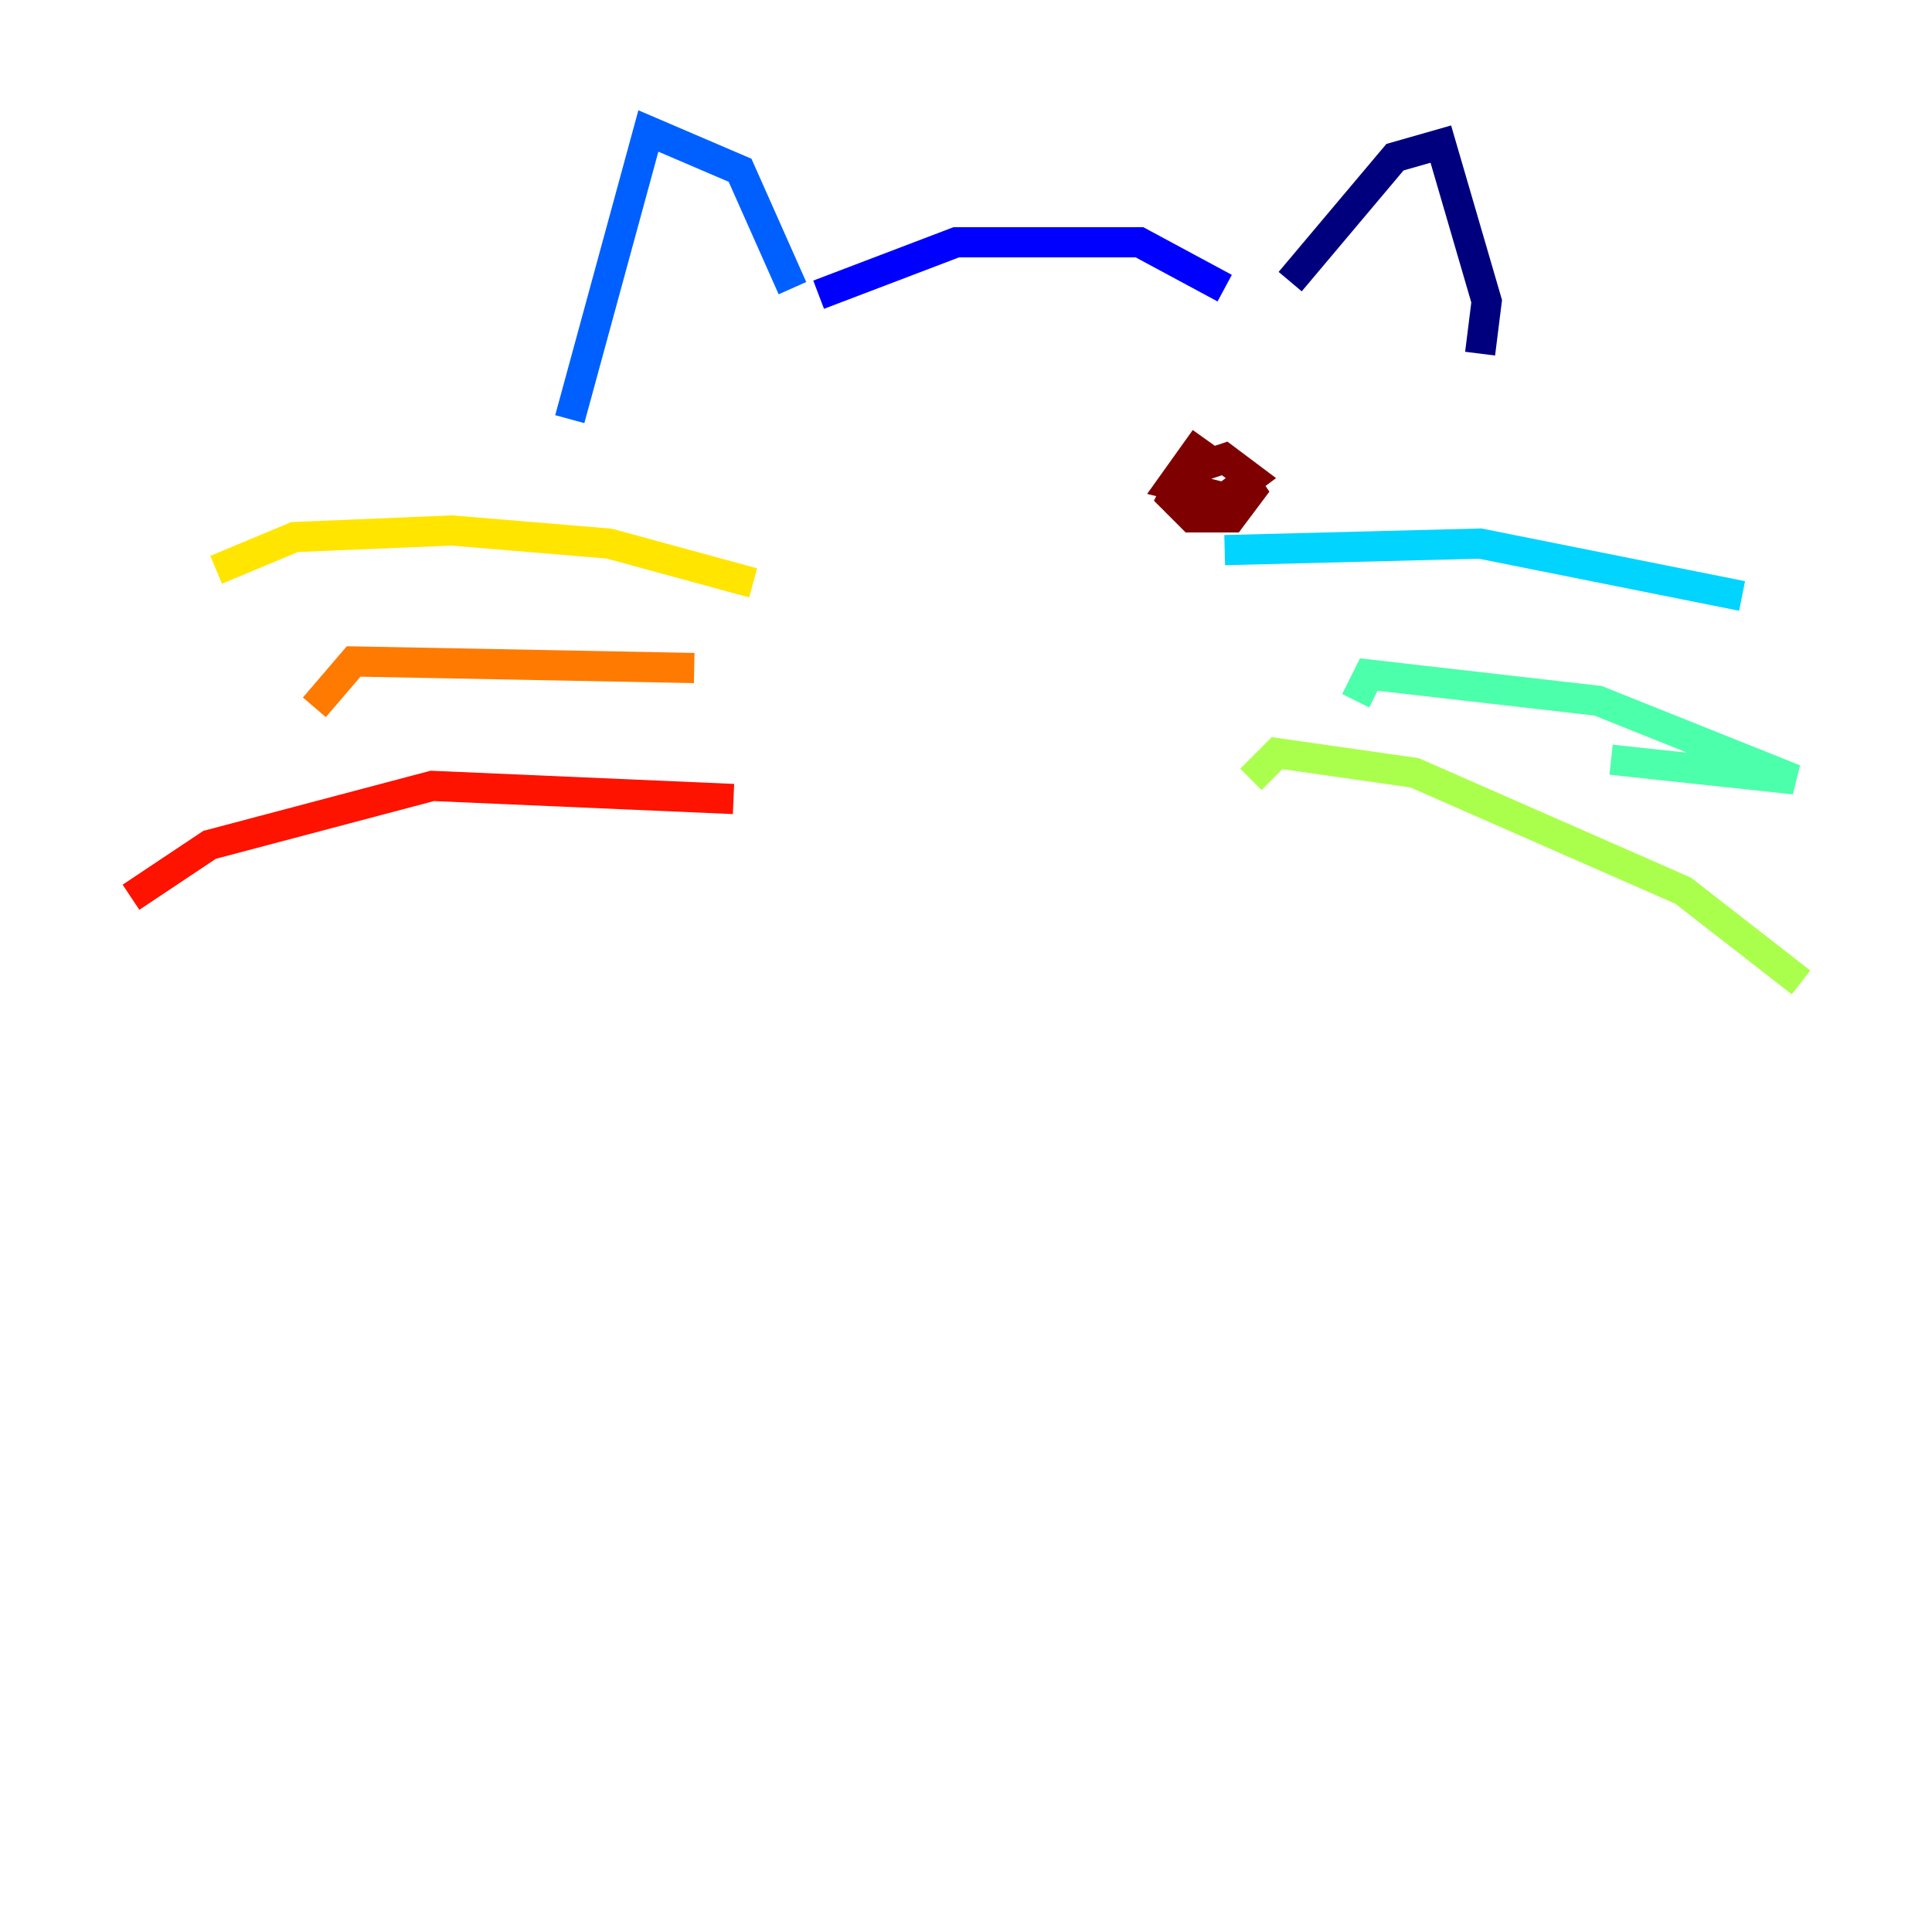 <?xml version="1.0" encoding="utf-8" ?>
<svg baseProfile="tiny" height="128" version="1.2" viewBox="0,0,128,128" width="128" xmlns="http://www.w3.org/2000/svg" xmlns:ev="http://www.w3.org/2001/xml-events" xmlns:xlink="http://www.w3.org/1999/xlink"><defs /><polyline fill="none" points="98.061,23.43 98.495,19.959 95.458,9.546 92.42,10.414 85.478,18.658" stroke="#00007f" stroke-width="2" /><polyline fill="none" points="81.139,19.091 75.498,16.054 63.349,16.054 54.237,19.525" stroke="#0000fe" stroke-width="2" /><polyline fill="none" points="52.502,19.091 49.031,11.281 42.956,8.678 37.749,27.77" stroke="#0060ff" stroke-width="2" /><polyline fill="none" points="81.139,36.447 98.061,36.014 115.417,39.485" stroke="#00d4ff" stroke-width="2" /><polyline fill="none" points="89.817,46.427 90.685,44.691 105.871,46.427 118.888,51.634 106.739,50.332" stroke="#4cffaa" stroke-width="2" /><polyline fill="none" points="82.875,51.634 84.61,49.898 93.722,51.2 111.512,59.01 119.322,65.085" stroke="#aaff4c" stroke-width="2" /><polyline fill="none" points="49.898,38.617 40.352,36.014 29.939,35.146 19.525,35.58 14.319,37.749" stroke="#ffe500" stroke-width="2" /><polyline fill="none" points="45.993,44.258 23.43,43.824 20.827,46.861" stroke="#ff7a00" stroke-width="2" /><polyline fill="none" points="48.597,52.936 28.637,52.068 13.885,55.973 8.678,59.444" stroke="#fe1200" stroke-width="2" /><polyline fill="none" points="79.837,29.071 77.668,32.108 81.139,32.976 82.875,31.675 81.139,30.373 78.536,31.241 77.668,32.976 78.969,34.278 81.573,34.278 82.875,32.542 82.007,31.241" stroke="#7f0000" stroke-width="2" /></svg>